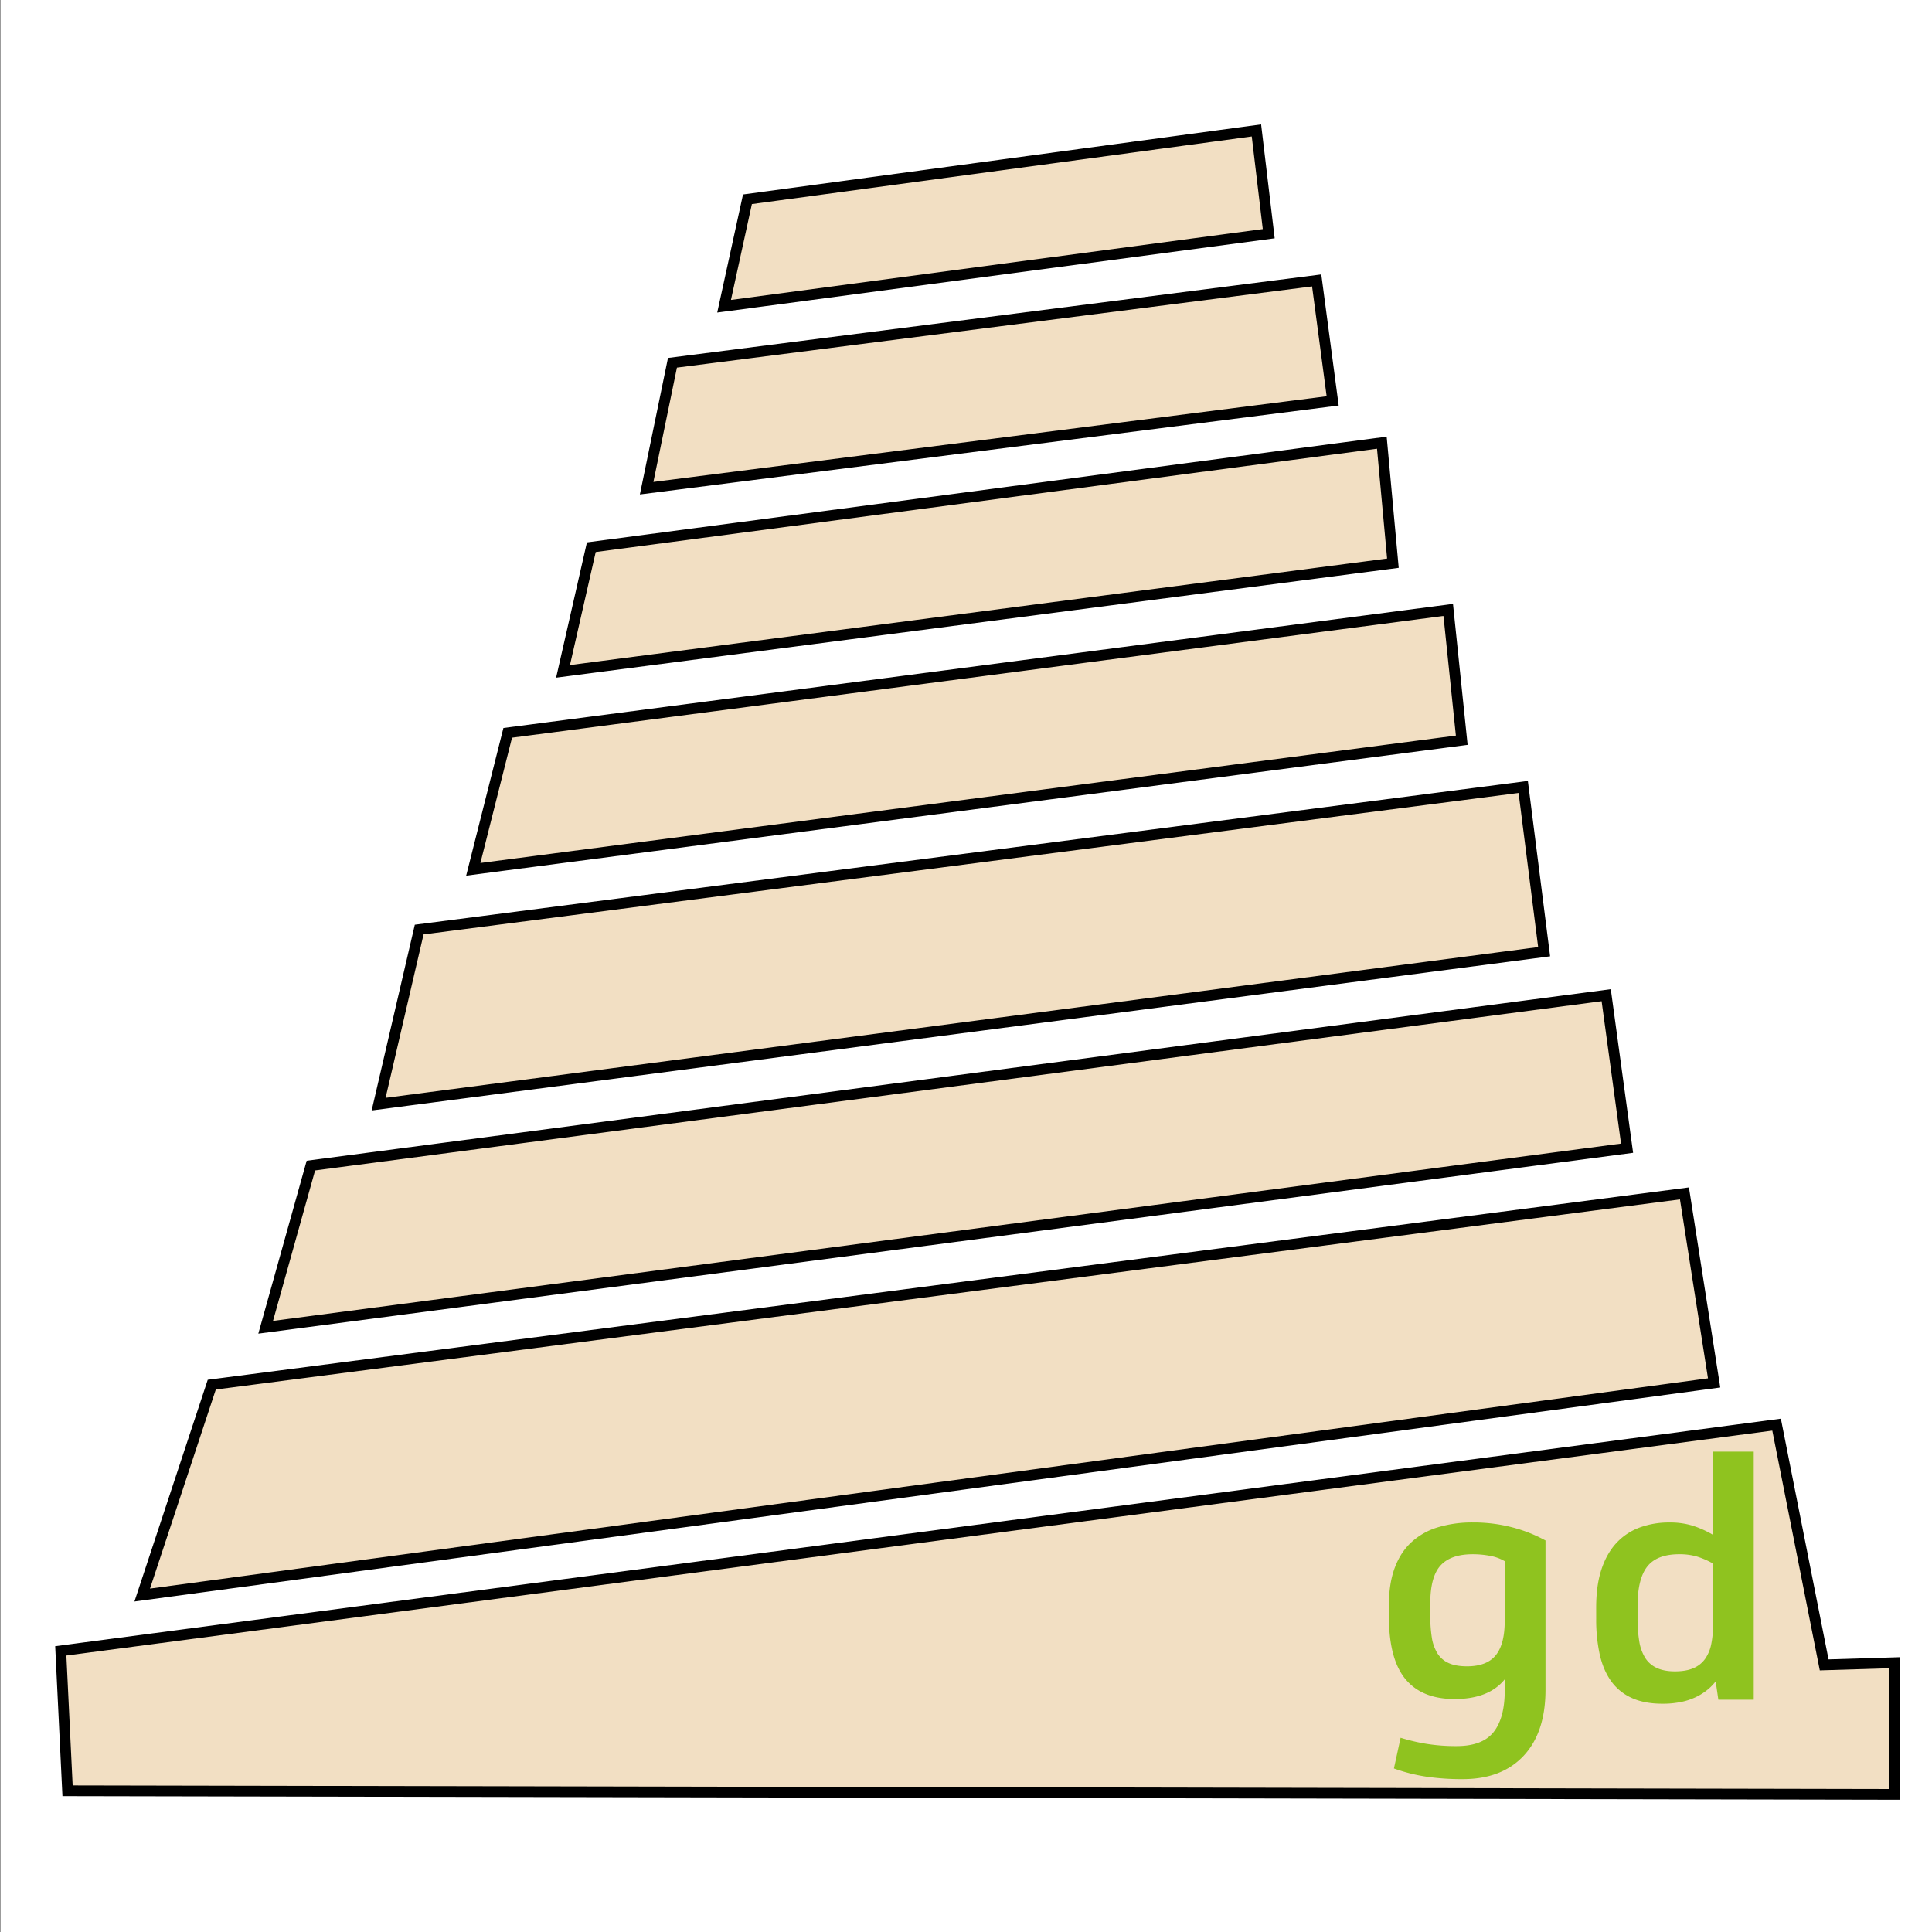 <?xml version="1.0" encoding="UTF-8" standalone="no"?>
<!-- Created with Inkscape (http://www.inkscape.org/) -->

<svg
   xmlns:dc="http://purl.org/dc/elements/1.1/"
   xmlns:cc="http://creativecommons.org/ns#"
   xmlns:rdf="http://www.w3.org/1999/02/22-rdf-syntax-ns#"
   xmlns:svg="http://www.w3.org/2000/svg"
   xmlns="http://www.w3.org/2000/svg"
   xmlns:sodipodi="http://sodipodi.sourceforge.net/DTD/sodipodi-0.dtd"
   xmlns:inkscape="http://www.inkscape.org/namespaces/inkscape"
   width="210mm"
   height="210mm"
   viewBox="0 0 210 210"
   version="1.1"
   id="svg8"
   inkscape:version="0.92.4 (5da689c313, 2019-01-14)"
   sodipodi:docname="gdl3.gd.svg"
   inkscape:export-filename="D:\NetIO_WebBz\gdl.gd.png"
   inkscape:export-xdpi="25.4"
   inkscape:export-ydpi="25.4">
  <rect x="0" y="0" width="210" height="210" fill="#808080" stroke="none"/>
  <defs
     id="defs2">
    <style
       id="style2055">.cls-1{fill:#8fc31f;}.cls-2{fill:#fff;}</style>
  </defs>
  <sodipodi:namedview
     id="base"
     pagecolor="#ffffff"
     bordercolor="#666666"
     borderopacity="1.0"
     inkscape:pageopacity="0.0"
     inkscape:pageshadow="2"
     inkscape:zoom="0.7"
     inkscape:cx="306.55961"
     inkscape:cy="205.50904"
     inkscape:document-units="mm"
     inkscape:current-layer="g927"
     showgrid="false"
     inkscape:window-width="1842"
     inkscape:window-height="1051"
     inkscape:window-x="1669"
     inkscape:window-y="-9"
     inkscape:window-maximized="1" />
  <g
     inkscape:groupmode="layer"
     id="layer3"
     inkscape:label="maingdl">
    <g
       id="g927"
       transform="translate(0.529,-8.467)">
      <rect
         style="fill:#ffffff;fill-opacity:1;stroke-width:0.372"
         y="8.151"
         x="-0.463"
         class="cls-1"
         width="210.476"
         height="211.232"
         id="rect2059" />
      <path
         inkscape:connector-curvature="0"
         id="path903"
         d="M 80.715,30.128 78.176,41.754 137.377,33.869 136.04,22.644 Z"
         style="fill:#f2dfc3;stroke:#000000;stroke-width:1.165;stroke-linecap:butt;stroke-linejoin:miter;stroke-miterlimit:4;stroke-dasharray:none;stroke-opacity:1;fill-opacity:1" />
      <path
         inkscape:connector-curvature="0"
         id="path905"
         d="m 72.564,47.901 -2.806,13.631 74.568,-9.488 -1.737,-13.096 z"
         style="fill:#f2dfc3;stroke:#000000;stroke-width:1.165;stroke-linecap:butt;stroke-linejoin:miter;stroke-miterlimit:4;stroke-dasharray:none;stroke-opacity:1;fill-opacity:1" />
      <path
         inkscape:connector-curvature="0"
         id="path907"
         d="M 63.744,67.946 60.67,81.443 150.874,69.683 149.671,56.587 Z"
         style="fill:#f2dfc3;stroke:#000000;stroke-width:1.165;stroke-linecap:butt;stroke-linejoin:miter;stroke-miterlimit:4;stroke-dasharray:none;stroke-opacity:1;fill-opacity:1" />
      <path
         sodipodi:nodetypes="ccccc"
         inkscape:connector-curvature="0"
         id="path909"
         d="M 54.657,88.125 50.915,102.959 158.357,88.927 156.887,74.762 Z"
         style="fill:#f2dfc3;stroke:#000000;stroke-width:1.165;stroke-linecap:butt;stroke-linejoin:miter;stroke-miterlimit:4;stroke-dasharray:none;stroke-opacity:1;fill-opacity:1" />
      <path
         sodipodi:nodetypes="ccccc"
         inkscape:connector-curvature="0"
         id="path911"
         d="M 45.035,109.507 40.625,128.483 167.311,111.912 165.039,94.005 Z"
         style="fill:#f2dfc3;stroke:#000000;stroke-width:1.165;stroke-linecap:butt;stroke-linejoin:miter;stroke-miterlimit:4;stroke-dasharray:none;stroke-opacity:1;fill-opacity:1" />
      <path
         inkscape:connector-curvature="0"
         id="path913"
         d="m 33.262,135.161 -4.914,17.576 147.978,-19.466 -2.268,-16.631 z"
         style="fill:#f2dfc3;stroke:#000000;stroke-width:1.165;stroke-linecap:butt;stroke-linejoin:miter;stroke-miterlimit:4;stroke-dasharray:none;stroke-opacity:1;fill-opacity:1" />
      <path
         inkscape:connector-curvature="0"
         id="path915"
         d="m 22.49,158.973 -7.56,22.868 170.859,-23.057 -3.226,-20.6 z"
         style="fill:#f2dfc3;stroke:#000000;stroke-width:1.165;stroke-linecap:butt;stroke-linejoin:miter;stroke-miterlimit:4;stroke-dasharray:none;stroke-opacity:1;fill-opacity:1"
         sodipodi:nodetypes="ccccc" />
      <path
         sodipodi:nodetypes="ccccccc"
         inkscape:connector-curvature="0"
         id="path917"
         d="m 6.078,187.907 186.5,-24.587 5.173,26.113 7.63,-0.235 0.03,14.312 -198.597,-0.392 z"
         style="fill:#f2dfc3;stroke:#000000;stroke-width:1.165;stroke-linecap:butt;stroke-linejoin:miter;stroke-miterlimit:4;stroke-dasharray:none;stroke-opacity:1;fill-opacity:1" />
      <g
         id="g2081"
         transform="matrix(0.43,0,0,0.43,122.384,103.28)">
        <path
           id="path2061"
           d="m 65.242,185.278 q 0,-5.485 1.476,-9.451 1.476,-3.966 4.233,-6.496 a 17.179,17.179 0 0 1 6.665,-3.754 29.874,29.874 0 0 1 8.901,-1.225 38.629,38.629 0 0 1 9.872,1.225 36.412,36.412 0 0 1 8.438,3.331 v 37.716 q 0,10.8 -5.525,16.706 -5.524,5.905 -15.401,5.905 a 61.717,61.717 0 0 1 -9.237,-0.632 42.64,42.64 0 0 1 -8.149,-2.066 l 1.688,-7.763 a 48.781,48.781 0 0 0 6.413,1.519 46.302,46.302 0 0 0 7.763,0.59 q 6.493,0 9.321,-3.543 2.828,-3.543 2.826,-10.546 v -2.786 q -4.048,4.982 -12.655,4.979 -8.271,0 -12.435,-5.027 -4.165,-5.027 -4.194,-15.729 z m 10.462,2.614 a 34.814,34.814 0 0 0 0.381,5.485 10.848,10.848 0 0 0 1.392,4.008 6.392,6.392 0 0 0 2.826,2.49 q 1.812,0.841 4.683,0.844 4.977,0 7.255,-2.786 2.278,-2.786 2.278,-8.689 v -15.105 a 11.163,11.163 0 0 0 -3.704,-1.349 23.241,23.241 0 0 0 -4.395,-0.407 q -5.556,0 -8.141,2.868 -2.585,2.868 -2.574,9.618 z"
           class="cls-2"
           inkscape:connector-curvature="0"
           style="fill:#8fc31f;fill-opacity:1;stroke-width:0.265" />
        <path
           id="path2063"
           d="m 117.637,185.875 q 0,-5.652 1.349,-9.702 1.349,-4.051 3.799,-6.668 a 15.113,15.113 0 0 1 5.863,-3.881 21.397,21.397 0 0 1 7.467,-1.265 19.452,19.452 0 0 1 6.032,0.844 25.956,25.956 0 0 1 5.027,2.278 v -21.029 h 10.292 v 62.706 h -8.943 l -0.675,-4.641 a 12.478,12.478 0 0 1 -1.9,1.982 14.883,14.883 0 0 1 -2.741,1.815 15.909,15.909 0 0 1 -3.797,1.349 22.609,22.609 0 0 1 -5.064,0.505 q -4.556,0 -7.76,-1.476 a 12.816,12.816 0 0 1 -5.191,-4.26 q -1.982,-2.786 -2.868,-6.75 a 41.206,41.206 0 0 1 -0.886,-8.946 z m 10.462,2.701 a 35.012,35.012 0 0 0 0.423,5.779 11.404,11.404 0 0 0 1.476,4.178 6.805,6.805 0 0 0 2.91,2.572 q 1.852,0.886 4.641,0.886 2.789,0 4.641,-0.794 a 6.935,6.935 0 0 0 2.953,-2.32 9.676,9.676 0 0 0 1.561,-3.67 22.64,22.64 0 0 0 0.466,-4.763 v -15.714 a 20.307,20.307 0 0 0 -4.093,-1.773 15.483,15.483 0 0 0 -4.429,-0.577 q -5.654,0 -8.102,3.122 -2.447,3.122 -2.447,9.956 z"
           class="cls-2"
           inkscape:connector-curvature="0"
           style="fill:#8fc31f;fill-opacity:1;stroke-width:0.265" />
      </g>
    </g>
  </g>
</svg>
